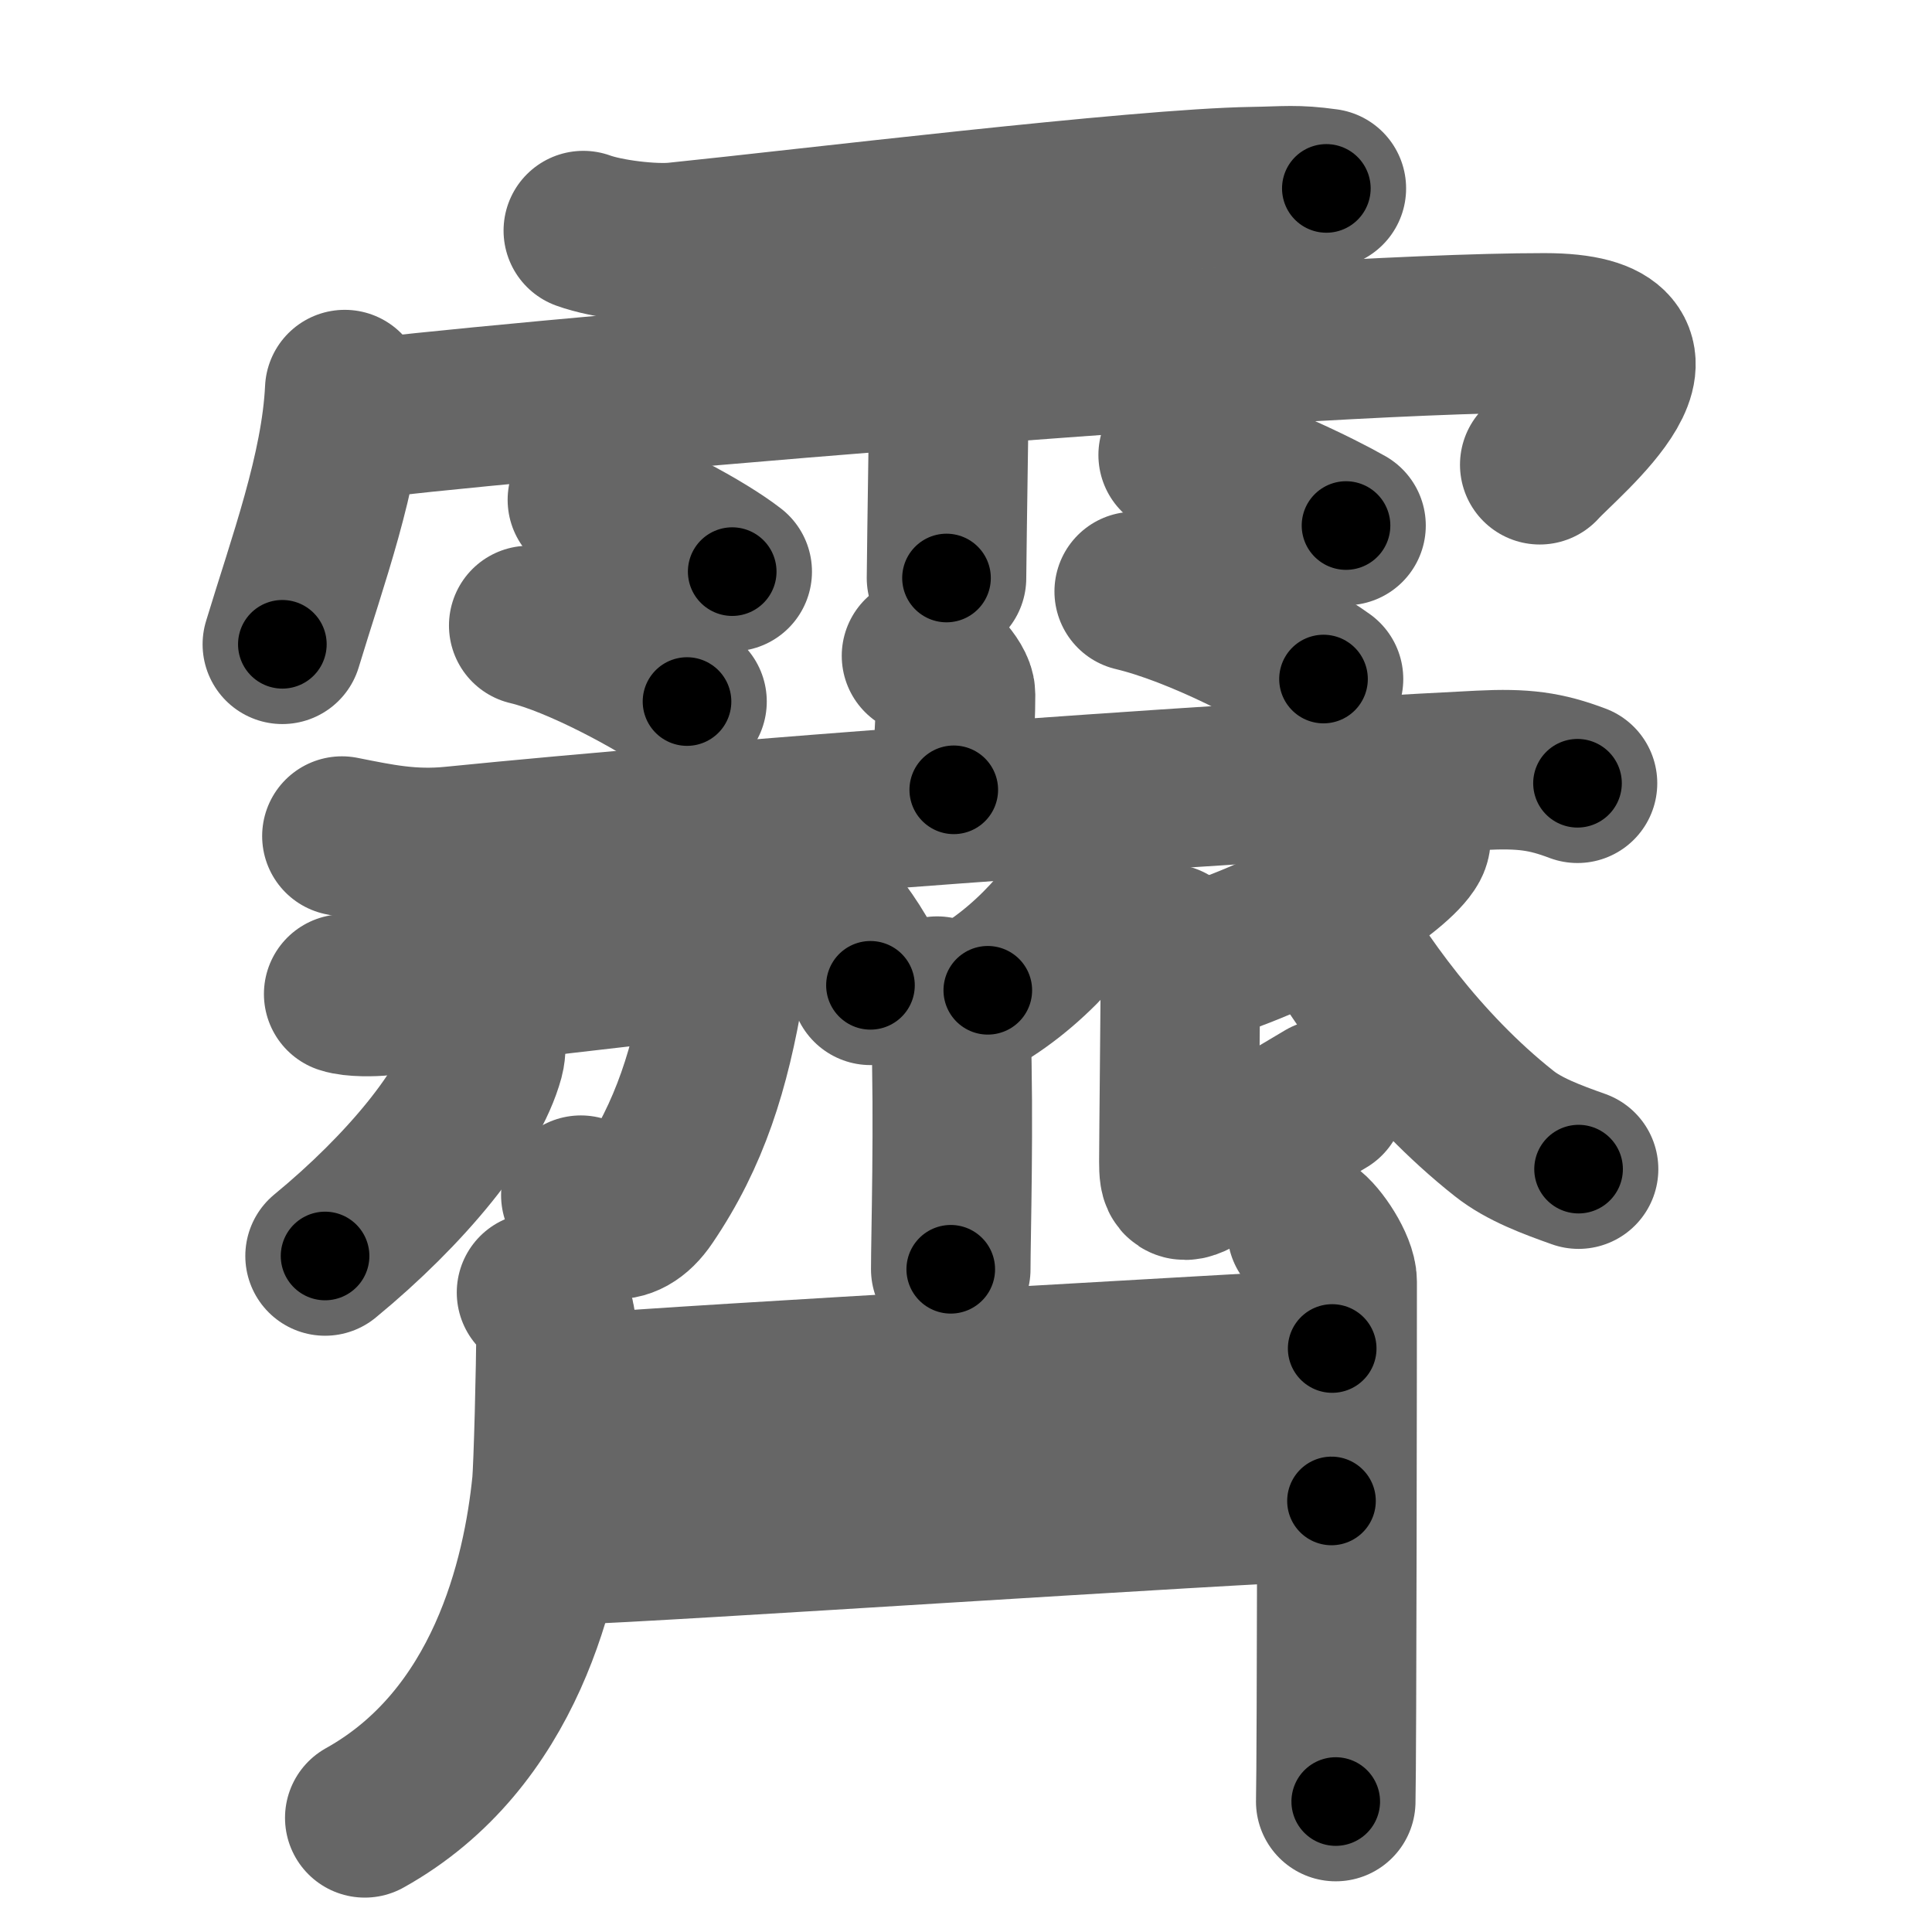 <svg xmlns="http://www.w3.org/2000/svg" width="109" height="109" viewBox="0 0 109 109" id="973d"><g fill="none" stroke="#666" stroke-width="9" stroke-linecap="round" stroke-linejoin="round"><g><g><path d="M32.91,13.01c1.34,0.49,3.92,0.79,5.25,0.65c7.15-0.73,26.1-3.03,32.53-3.13c1.88-0.03,2.41-0.14,4.14,0.1" /><path d="M19.45,21.98c-0.22,4.61-2.11,9.71-3.52,14.37" /><path d="M19.61,23.76c6.94-0.96,52.78-4.98,67.52-4.98c8.54,0,1.09,5.94-0.26,7.44" /><path d="M52.63,15.06c0.67,1,0.96,1.66,0.97,2.64c0.01,0.35-0.2,13.94-0.2,14.91" /><path d="M33.14,28.2c2.81,0.72,6.64,2.86,8.17,4.05" /><path d="M29.83,35.29c2.89,0.68,7.36,3.16,8.93,4.29" /><path d="M66.47,25.67c3.74,1.04,7.97,3.12,9.47,3.98" /><path d="M63.99,33.37c3.67,0.87,8.68,3.49,10.68,4.94" /></g><g><g><path d="M51.99,37c0.73,0.32,1.92,1.55,1.92,2.18c0,2.33-0.23,3.4-0.1,5.38" /><path d="M19.29,47.17c2.07,0.41,3.89,0.81,6.27,0.57c14.95-1.5,41.47-3.45,57.97-4.28c2.43-0.12,3.67,0.05,5.47,0.73" /></g><g><path d="M43.96,48.95c1.82,1.17,4.7,4.82,5.15,6.64" /><path d="M62.18,47.62c0.02,0.19,0.04,0.5-0.04,0.78c-0.44,1.65-2.96,5.26-6.41,7.47" /><path d="M52.87,56.2c0.44,0.33,0.74,0.72,0.78,1.81c0.18,5.26-0.01,11.81-0.01,13.6" /><g><path d="M19.39,56.08c0.54,0.18,1.69,0.16,2.17,0.1c3.85-0.51,15.48-1.88,17.62-2.07c1.39-0.12,1.84,0.56,1.7,1.41c-0.8,4.76-1.96,8.48-4.41,12.09c-1.28,1.9-2.77,1.29-3.7-0.18" /><path d="M27.38,58.47c0.03,0.29,0.06,0.76-0.05,1.17c-0.84,3.09-4.42,7.46-8.99,11.22" /></g><path d="M79.58,46.93c0.03,0.16,0.07,0.42-0.06,0.66c-0.75,1.39-5.75,4.8-11.66,6.67" /><path d="M65.94,53.25c0.38,0.46,0.66,1.08,0.66,1.77c0,0.69-0.09,9.44-0.09,10.52c0,1.08,0.09,1.38,1.32,0.62c1.23-0.77,6.2-3.7,6.96-4.16" /><path d="M74.65,51.69c1.97,3.51,5.49,8.53,10.21,12.26c1.13,0.9,2.71,1.48,4.2,2.01" /><path d="M30.27,72.92c0.81,0.41,1.1,1.44,1.1,1.88c0,2.38-0.15,8.03-0.24,8.95c-0.53,5.24-2.58,14.37-10.55,18.81" /><g><path d="M33.37,78.59c4.6-0.43,38.54-2.32,41.79-2.51" /><path d="M32.43,87.14c4.15-0.1,37.15-2.3,42.69-2.46" /></g><path d="M73.74,69.42c0.64,0.42,1.7,2.05,1.7,2.89c0,3.32-0.02,26.95-0.08,29.33" /></g></g></g></g><g fill="none" stroke="#000" stroke-width="5" stroke-linecap="round" stroke-linejoin="round"><path d="M32.91,13.01c1.34,0.49,3.92,0.79,5.25,0.65c7.15-0.73,26.1-3.03,32.53-3.13c1.88-0.03,2.41-0.14,4.14,0.1" stroke-dasharray="42.156" stroke-dashoffset="42.156"><animate attributeName="stroke-dashoffset" values="42.156;42.156;0" dur="0.422s" fill="freeze" begin="0s;973d.click" /></path><path d="M19.45,21.98c-0.22,4.61-2.11,9.71-3.52,14.37" stroke-dasharray="14.836" stroke-dashoffset="14.836"><animate attributeName="stroke-dashoffset" values="14.836" fill="freeze" begin="973d.click" /><animate attributeName="stroke-dashoffset" values="14.836;14.836;0" keyTimes="0;0.74;1" dur="0.57s" fill="freeze" begin="0s;973d.click" /></path><path d="M19.61,23.76c6.94-0.96,52.78-4.98,67.52-4.98c8.54,0,1.09,5.94-0.26,7.44" stroke-dasharray="79.826" stroke-dashoffset="79.826"><animate attributeName="stroke-dashoffset" values="79.826" fill="freeze" begin="973d.click" /><animate attributeName="stroke-dashoffset" values="79.826;79.826;0" keyTimes="0;0.487;1" dur="1.17s" fill="freeze" begin="0s;973d.click" /></path><path d="M52.63,15.06c0.67,1,0.96,1.66,0.97,2.64c0.01,0.35-0.2,13.94-0.2,14.91" stroke-dasharray="17.773" stroke-dashoffset="17.773"><animate attributeName="stroke-dashoffset" values="17.773" fill="freeze" begin="973d.click" /><animate attributeName="stroke-dashoffset" values="17.773;17.773;0" keyTimes="0;0.868;1" dur="1.348s" fill="freeze" begin="0s;973d.click" /></path><path d="M33.14,28.2c2.81,0.72,6.64,2.86,8.17,4.05" stroke-dasharray="9.165" stroke-dashoffset="9.165"><animate attributeName="stroke-dashoffset" values="9.165" fill="freeze" begin="973d.click" /><animate attributeName="stroke-dashoffset" values="9.165;9.165;0" keyTimes="0;0.936;1" dur="1.44s" fill="freeze" begin="0s;973d.click" /></path><path d="M29.83,35.29c2.89,0.68,7.36,3.16,8.93,4.29" stroke-dasharray="9.95" stroke-dashoffset="9.95"><animate attributeName="stroke-dashoffset" values="9.95" fill="freeze" begin="973d.click" /><animate attributeName="stroke-dashoffset" values="9.95;9.95;0" keyTimes="0;0.936;1" dur="1.539s" fill="freeze" begin="0s;973d.click" /></path><path d="M66.47,25.67c3.74,1.04,7.97,3.12,9.47,3.98" stroke-dasharray="10.294" stroke-dashoffset="10.294"><animate attributeName="stroke-dashoffset" values="10.294" fill="freeze" begin="973d.click" /><animate attributeName="stroke-dashoffset" values="10.294;10.294;0" keyTimes="0;0.937;1" dur="1.642s" fill="freeze" begin="0s;973d.click" /></path><path d="M63.99,33.37c3.67,0.87,8.68,3.49,10.68,4.94" stroke-dasharray="11.822" stroke-dashoffset="11.822"><animate attributeName="stroke-dashoffset" values="11.822" fill="freeze" begin="973d.click" /><animate attributeName="stroke-dashoffset" values="11.822;11.822;0" keyTimes="0;0.933;1" dur="1.76s" fill="freeze" begin="0s;973d.click" /></path><path d="M51.99,37c0.73,0.32,1.92,1.55,1.92,2.18c0,2.33-0.23,3.4-0.1,5.38" stroke-dasharray="8.378" stroke-dashoffset="8.378"><animate attributeName="stroke-dashoffset" values="8.378" fill="freeze" begin="973d.click" /><animate attributeName="stroke-dashoffset" values="8.378;8.378;0" keyTimes="0;0.954;1" dur="1.844s" fill="freeze" begin="0s;973d.click" /></path><path d="M19.29,47.17c2.07,0.41,3.89,0.81,6.27,0.57c14.95-1.5,41.47-3.45,57.97-4.28c2.43-0.12,3.67,0.05,5.47,0.73" stroke-dasharray="70.025" stroke-dashoffset="70.025"><animate attributeName="stroke-dashoffset" values="70.025" fill="freeze" begin="973d.click" /><animate attributeName="stroke-dashoffset" values="70.025;70.025;0" keyTimes="0;0.778;1" dur="2.371s" fill="freeze" begin="0s;973d.click" /></path><path d="M43.96,48.95c1.82,1.17,4.7,4.82,5.15,6.64" stroke-dasharray="8.518" stroke-dashoffset="8.518"><animate attributeName="stroke-dashoffset" values="8.518" fill="freeze" begin="973d.click" /><animate attributeName="stroke-dashoffset" values="8.518;8.518;0" keyTimes="0;0.965;1" dur="2.456s" fill="freeze" begin="0s;973d.click" /></path><path d="M62.18,47.62c0.02,0.19,0.04,0.5-0.04,0.78c-0.44,1.65-2.96,5.26-6.41,7.47" stroke-dasharray="10.786" stroke-dashoffset="10.786"><animate attributeName="stroke-dashoffset" values="10.786" fill="freeze" begin="973d.click" /><animate attributeName="stroke-dashoffset" values="10.786;10.786;0" keyTimes="0;0.958;1" dur="2.564s" fill="freeze" begin="0s;973d.click" /></path><path d="M52.87,56.2c0.44,0.33,0.74,0.72,0.78,1.81c0.18,5.26-0.01,11.81-0.01,13.6" stroke-dasharray="15.656" stroke-dashoffset="15.656"><animate attributeName="stroke-dashoffset" values="15.656" fill="freeze" begin="973d.click" /><animate attributeName="stroke-dashoffset" values="15.656;15.656;0" keyTimes="0;0.942;1" dur="2.721s" fill="freeze" begin="0s;973d.click" /></path><path d="M19.39,56.08c0.54,0.18,1.69,0.16,2.17,0.1c3.85-0.51,15.48-1.88,17.62-2.07c1.39-0.12,1.84,0.56,1.7,1.41c-0.8,4.76-1.96,8.48-4.41,12.09c-1.28,1.9-2.77,1.29-3.7-0.18" stroke-dasharray="40.251" stroke-dashoffset="40.251"><animate attributeName="stroke-dashoffset" values="40.251" fill="freeze" begin="973d.click" /><animate attributeName="stroke-dashoffset" values="40.251;40.251;0" keyTimes="0;0.871;1" dur="3.124s" fill="freeze" begin="0s;973d.click" /></path><path d="M27.38,58.47c0.03,0.29,0.06,0.76-0.05,1.17c-0.84,3.09-4.42,7.46-8.99,11.22" stroke-dasharray="15.733" stroke-dashoffset="15.733"><animate attributeName="stroke-dashoffset" values="15.733" fill="freeze" begin="973d.click" /><animate attributeName="stroke-dashoffset" values="15.733;15.733;0" keyTimes="0;0.952;1" dur="3.281s" fill="freeze" begin="0s;973d.click" /></path><path d="M79.58,46.93c0.03,0.16,0.07,0.42-0.06,0.66c-0.75,1.39-5.75,4.8-11.66,6.67" stroke-dasharray="14.269" stroke-dashoffset="14.269"><animate attributeName="stroke-dashoffset" values="14.269" fill="freeze" begin="973d.click" /><animate attributeName="stroke-dashoffset" values="14.269;14.269;0" keyTimes="0;0.958;1" dur="3.424s" fill="freeze" begin="0s;973d.click" /></path><path d="M65.94,53.25c0.38,0.46,0.66,1.08,0.66,1.77c0,0.69-0.09,9.44-0.09,10.52c0,1.08,0.09,1.38,1.32,0.62c1.23-0.77,6.2-3.7,6.96-4.16" stroke-dasharray="22.835" stroke-dashoffset="22.835"><animate attributeName="stroke-dashoffset" values="22.835" fill="freeze" begin="973d.click" /><animate attributeName="stroke-dashoffset" values="22.835;22.835;0" keyTimes="0;0.938;1" dur="3.652s" fill="freeze" begin="0s;973d.click" /></path><path d="M74.65,51.69c1.97,3.51,5.49,8.53,10.21,12.26c1.13,0.9,2.71,1.48,4.2,2.01" stroke-dasharray="20.729" stroke-dashoffset="20.729"><animate attributeName="stroke-dashoffset" values="20.729" fill="freeze" begin="973d.click" /><animate attributeName="stroke-dashoffset" values="20.729;20.729;0" keyTimes="0;0.946;1" dur="3.859s" fill="freeze" begin="0s;973d.click" /></path><path d="M30.27,72.92c0.81,0.41,1.1,1.44,1.1,1.88c0,2.38-0.15,8.03-0.24,8.95c-0.53,5.24-2.58,14.37-10.55,18.81" stroke-dasharray="33.669" stroke-dashoffset="33.669"><animate attributeName="stroke-dashoffset" values="33.669" fill="freeze" begin="973d.click" /><animate attributeName="stroke-dashoffset" values="33.669;33.669;0" keyTimes="0;0.92;1" dur="4.196s" fill="freeze" begin="0s;973d.click" /></path><path d="M33.37,78.59c4.6-0.43,38.54-2.32,41.79-2.51" stroke-dasharray="41.867" stroke-dashoffset="41.867"><animate attributeName="stroke-dashoffset" values="41.867" fill="freeze" begin="973d.click" /><animate attributeName="stroke-dashoffset" values="41.867;41.867;0" keyTimes="0;0.909;1" dur="4.615s" fill="freeze" begin="0s;973d.click" /></path><path d="M32.43,87.14c4.15-0.1,37.15-2.3,42.69-2.46" stroke-dasharray="42.763" stroke-dashoffset="42.763"><animate attributeName="stroke-dashoffset" values="42.763" fill="freeze" begin="973d.click" /><animate attributeName="stroke-dashoffset" values="42.763;42.763;0" keyTimes="0;0.915;1" dur="5.043s" fill="freeze" begin="0s;973d.click" /></path><path d="M73.74,69.42c0.64,0.42,1.7,2.05,1.7,2.89c0,3.32-0.02,26.95-0.08,29.33" stroke-dasharray="32.761" stroke-dashoffset="32.761"><animate attributeName="stroke-dashoffset" values="32.761" fill="freeze" begin="973d.click" /><animate attributeName="stroke-dashoffset" values="32.761;32.761;0" keyTimes="0;0.939;1" dur="5.371s" fill="freeze" begin="0s;973d.click" /></path></g></svg>